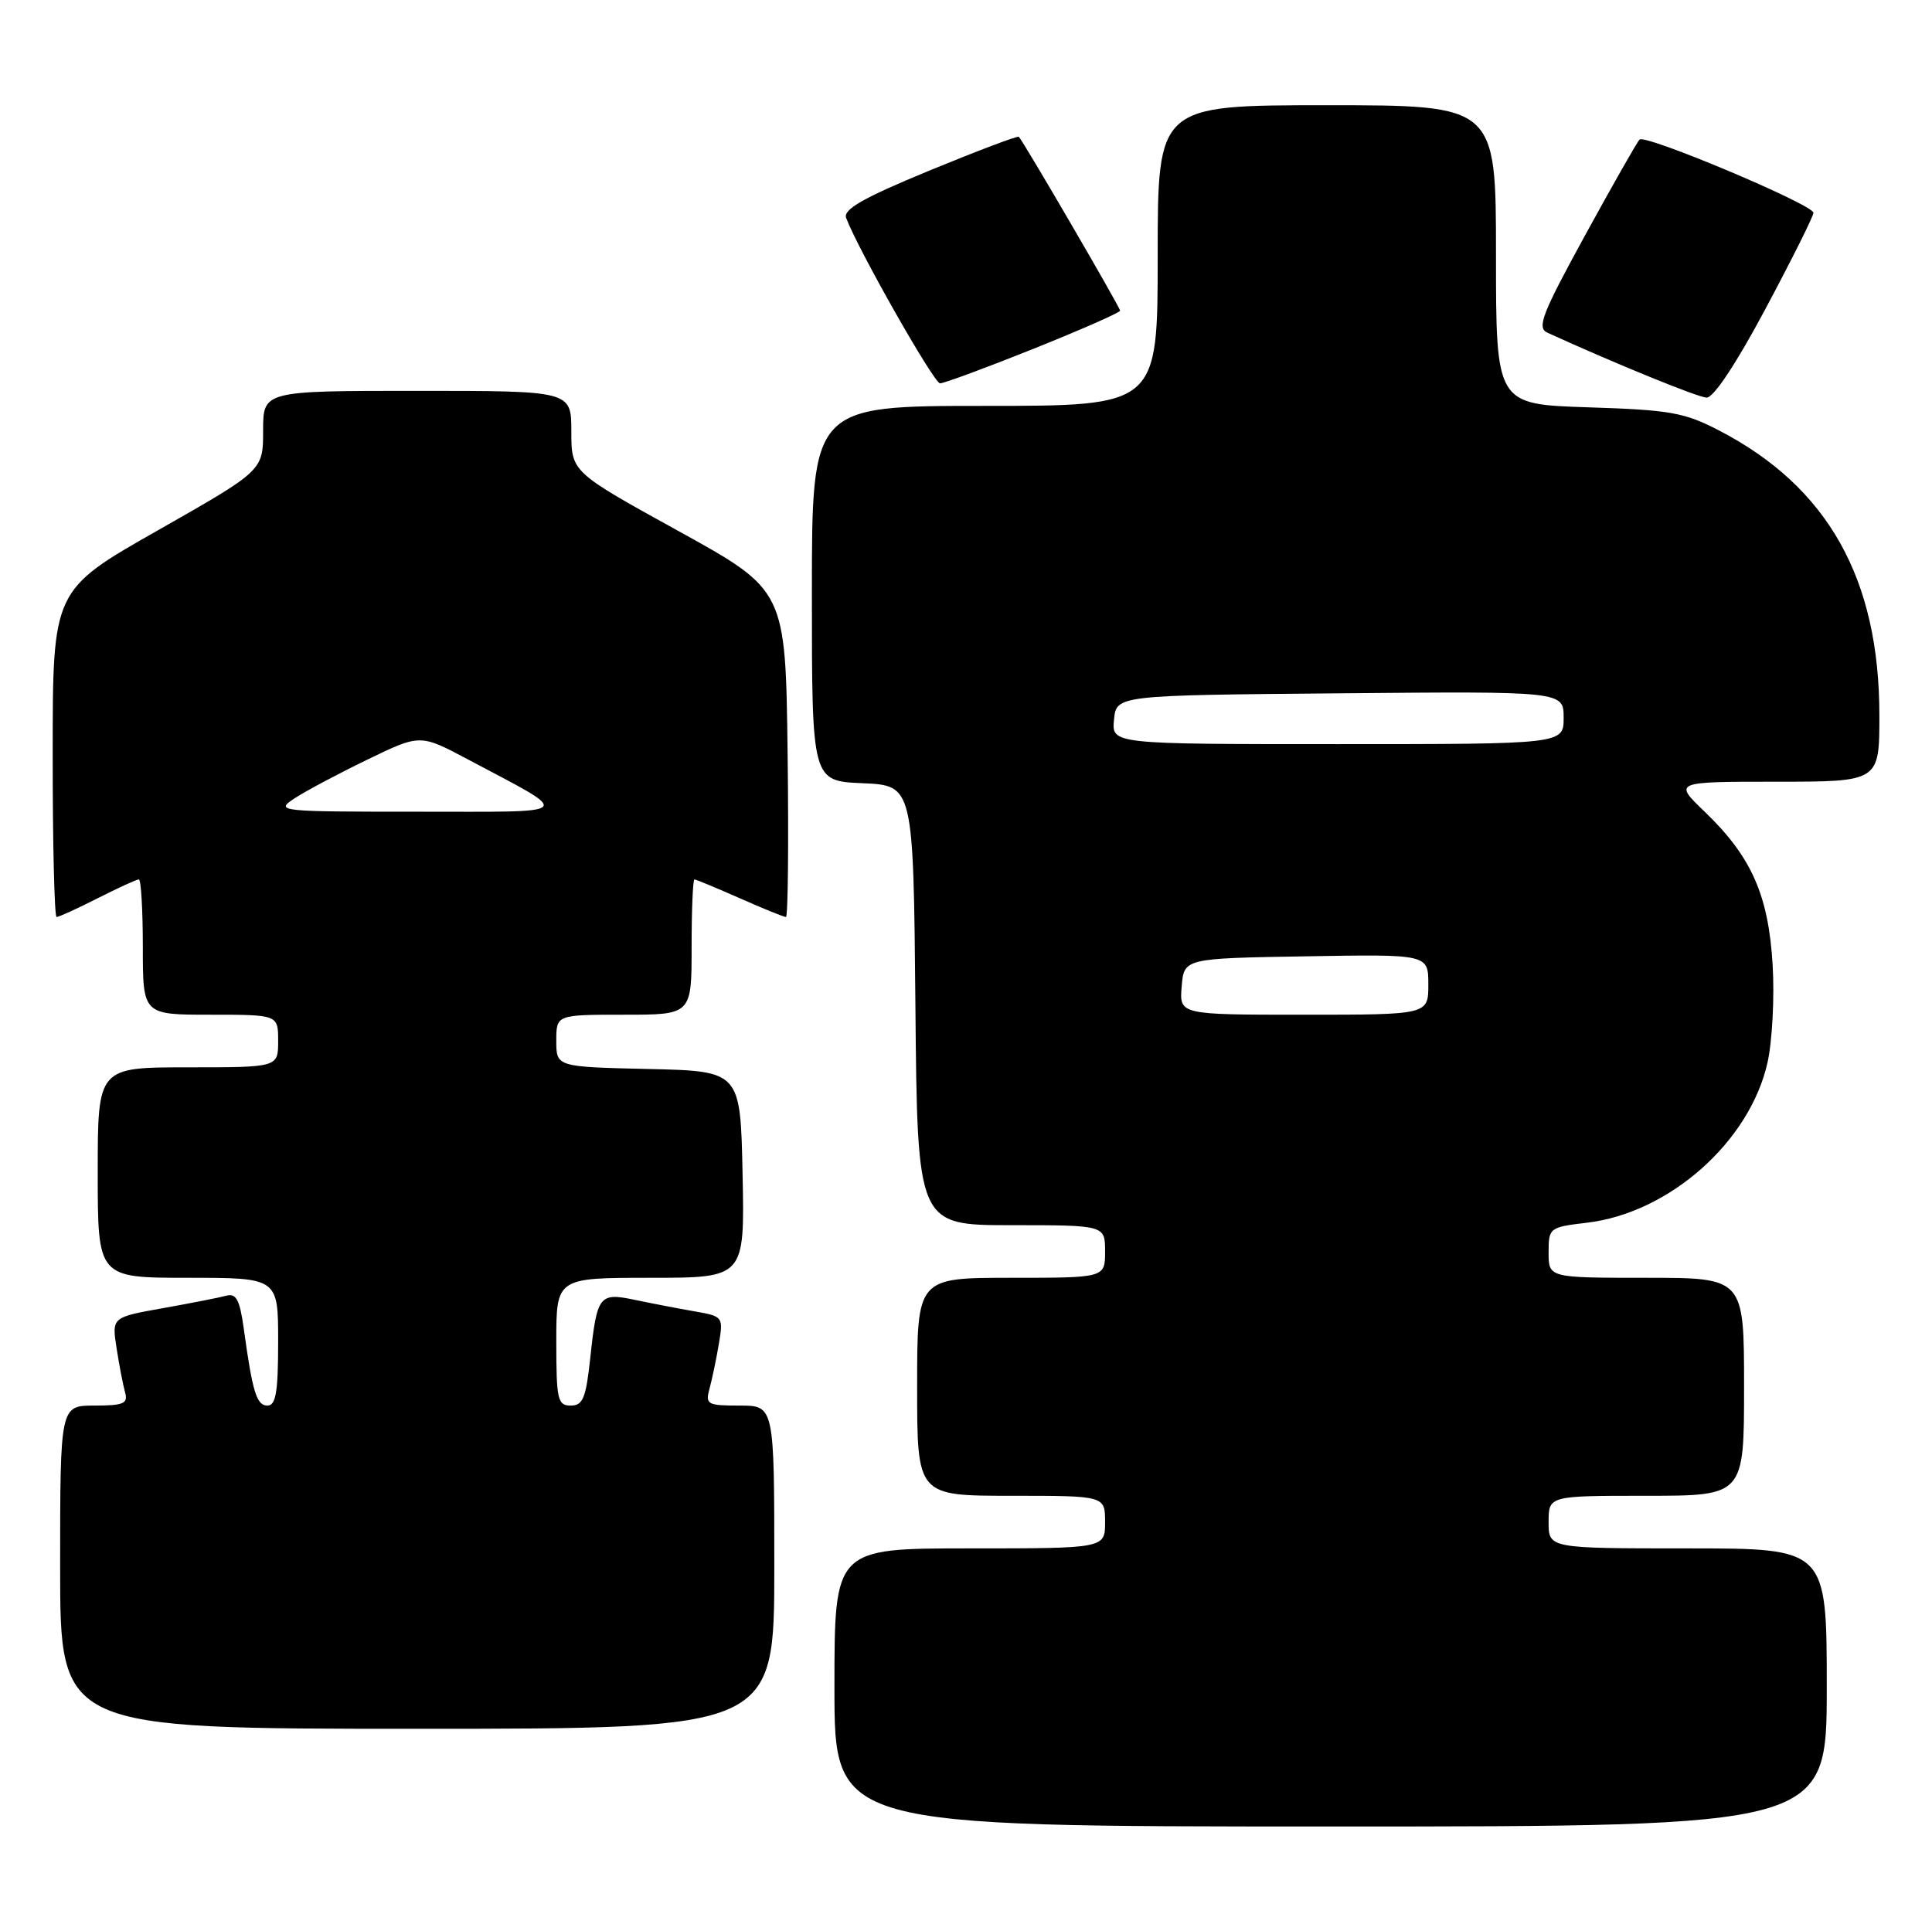 <?xml version="1.0" encoding="UTF-8" standalone="no"?>
<!DOCTYPE svg PUBLIC "-//W3C//DTD SVG 1.1//EN" "http://www.w3.org/Graphics/SVG/1.1/DTD/svg11.dtd" >
<svg xmlns="http://www.w3.org/2000/svg" xmlns:xlink="http://www.w3.org/1999/xlink" version="1.1" viewBox="0 0 257 256">
 <g >
 <path fill="currentColor"
d=" M 243.00 224.50 C 243.00 206.00 243.00 206.00 224.50 206.00 C 206.00 206.00 206.00 206.00 206.00 202.50 C 206.00 199.00 206.00 199.00 219.00 199.00 C 232.00 199.00 232.00 199.00 232.00 184.50 C 232.00 170.00 232.00 170.00 219.00 170.00 C 206.00 170.00 206.00 170.00 206.00 166.64 C 206.00 163.34 206.10 163.27 211.11 162.67 C 222.06 161.38 232.77 151.88 235.12 141.36 C 235.75 138.53 236.06 132.68 235.80 128.36 C 235.25 119.09 232.98 113.98 226.80 108.03 C 222.60 104.00 222.60 104.00 236.30 104.00 C 250.00 104.00 250.00 104.00 250.00 95.18 C 250.00 76.99 243.15 64.79 228.71 57.29 C 224.06 54.87 222.19 54.54 211.25 54.19 C 199.00 53.79 199.00 53.79 199.00 33.90 C 199.00 14.00 199.00 14.00 176.50 14.00 C 154.00 14.00 154.00 14.00 154.00 34.00 C 154.00 54.00 154.00 54.00 131.00 54.00 C 108.00 54.00 108.00 54.00 108.00 78.95 C 108.00 103.91 108.00 103.91 114.75 104.20 C 121.50 104.50 121.50 104.50 121.77 133.75 C 122.03 163.00 122.03 163.00 134.52 163.00 C 147.00 163.00 147.00 163.00 147.00 166.50 C 147.00 170.00 147.00 170.00 134.50 170.00 C 122.00 170.00 122.00 170.00 122.00 184.50 C 122.00 199.00 122.00 199.00 134.50 199.00 C 147.00 199.00 147.00 199.00 147.00 202.50 C 147.00 206.00 147.00 206.00 129.00 206.00 C 111.00 206.00 111.00 206.00 111.00 224.50 C 111.00 243.00 111.00 243.00 177.00 243.00 C 243.00 243.00 243.00 243.00 243.00 224.50 Z  M 103.00 208.50 C 103.00 187.00 103.00 187.00 98.38 187.00 C 94.08 187.00 93.81 186.85 94.38 184.75 C 94.72 183.51 95.28 180.84 95.62 178.82 C 96.23 175.18 96.19 175.13 92.37 174.46 C 90.24 174.09 86.71 173.41 84.52 172.95 C 79.70 171.93 79.42 172.29 78.52 180.65 C 77.95 186.01 77.54 187.00 75.92 187.00 C 74.18 187.00 74.00 186.22 74.00 178.50 C 74.00 170.00 74.00 170.00 86.53 170.00 C 99.06 170.00 99.06 170.00 98.78 156.25 C 98.50 142.50 98.50 142.50 86.25 142.22 C 74.00 141.94 74.00 141.94 74.00 138.47 C 74.00 135.00 74.00 135.00 83.00 135.00 C 92.00 135.00 92.00 135.00 92.00 126.00 C 92.00 121.05 92.17 117.00 92.38 117.00 C 92.58 117.00 95.29 118.13 98.40 119.50 C 101.51 120.88 104.28 122.00 104.55 122.00 C 104.82 122.00 104.92 112.22 104.77 100.26 C 104.50 78.52 104.50 78.52 90.25 70.65 C 76.00 62.79 76.00 62.79 76.00 57.39 C 76.00 52.00 76.00 52.00 55.50 52.00 C 35.00 52.00 35.00 52.00 35.00 57.30 C 35.00 62.60 35.00 62.60 21.01 70.55 C 7.01 78.50 7.01 78.50 7.01 100.25 C 7.00 112.21 7.24 122.00 7.53 122.00 C 7.83 122.00 10.29 120.88 13.00 119.50 C 15.71 118.13 18.17 117.00 18.47 117.00 C 18.76 117.00 19.00 121.05 19.00 126.00 C 19.00 135.00 19.00 135.00 28.00 135.00 C 37.00 135.00 37.00 135.00 37.00 138.50 C 37.00 142.00 37.00 142.00 25.00 142.00 C 13.00 142.00 13.00 142.00 13.00 156.00 C 13.00 170.00 13.00 170.00 25.00 170.00 C 37.00 170.00 37.00 170.00 37.00 178.50 C 37.00 185.18 36.70 187.00 35.58 187.00 C 34.13 187.00 33.59 185.22 32.42 176.72 C 31.90 172.96 31.42 172.03 30.13 172.38 C 29.23 172.62 25.43 173.37 21.68 174.04 C 14.87 175.25 14.87 175.25 15.51 179.38 C 15.86 181.64 16.37 184.29 16.64 185.25 C 17.06 186.73 16.44 187.00 12.57 187.00 C 8.00 187.00 8.00 187.00 8.00 208.50 C 8.00 230.00 8.00 230.00 55.50 230.00 C 103.00 230.00 103.00 230.00 103.00 208.50 Z  M 234.87 41.05 C 238.37 34.49 241.23 28.76 241.23 28.31 C 241.22 27.23 218.86 17.81 218.10 18.57 C 217.77 18.89 214.50 24.64 210.84 31.33 C 205.11 41.80 204.41 43.61 205.84 44.26 C 214.68 48.30 225.79 52.84 227.00 52.90 C 227.93 52.95 230.92 48.45 234.87 41.05 Z  M 137.49 46.40 C 143.82 43.86 149.00 41.58 149.00 41.33 C 149.00 40.90 136.16 18.85 135.53 18.20 C 135.37 18.04 130.01 20.07 123.62 22.70 C 114.80 26.34 112.13 27.86 112.56 29.00 C 114.14 33.21 124.24 51.00 125.05 51.00 C 125.57 51.00 131.17 48.93 137.49 46.40 Z  M 157.19 131.25 C 157.50 127.50 157.50 127.50 173.75 127.23 C 190.00 126.95 190.00 126.95 190.00 130.98 C 190.00 135.00 190.00 135.00 173.44 135.00 C 156.88 135.00 156.88 135.00 157.19 131.25 Z  M 148.19 95.75 C 148.50 92.50 148.50 92.50 178.25 92.24 C 208.00 91.97 208.00 91.97 208.00 95.49 C 208.00 99.00 208.00 99.00 177.94 99.00 C 147.87 99.00 147.87 99.00 148.19 95.75 Z  M 39.17 106.22 C 40.64 105.25 45.01 102.93 48.87 101.06 C 55.89 97.66 55.89 97.66 62.20 101.01 C 76.41 108.56 76.96 107.99 55.50 107.99 C 37.01 107.99 36.57 107.94 39.17 106.22 Z "/>
</g>
</svg>
